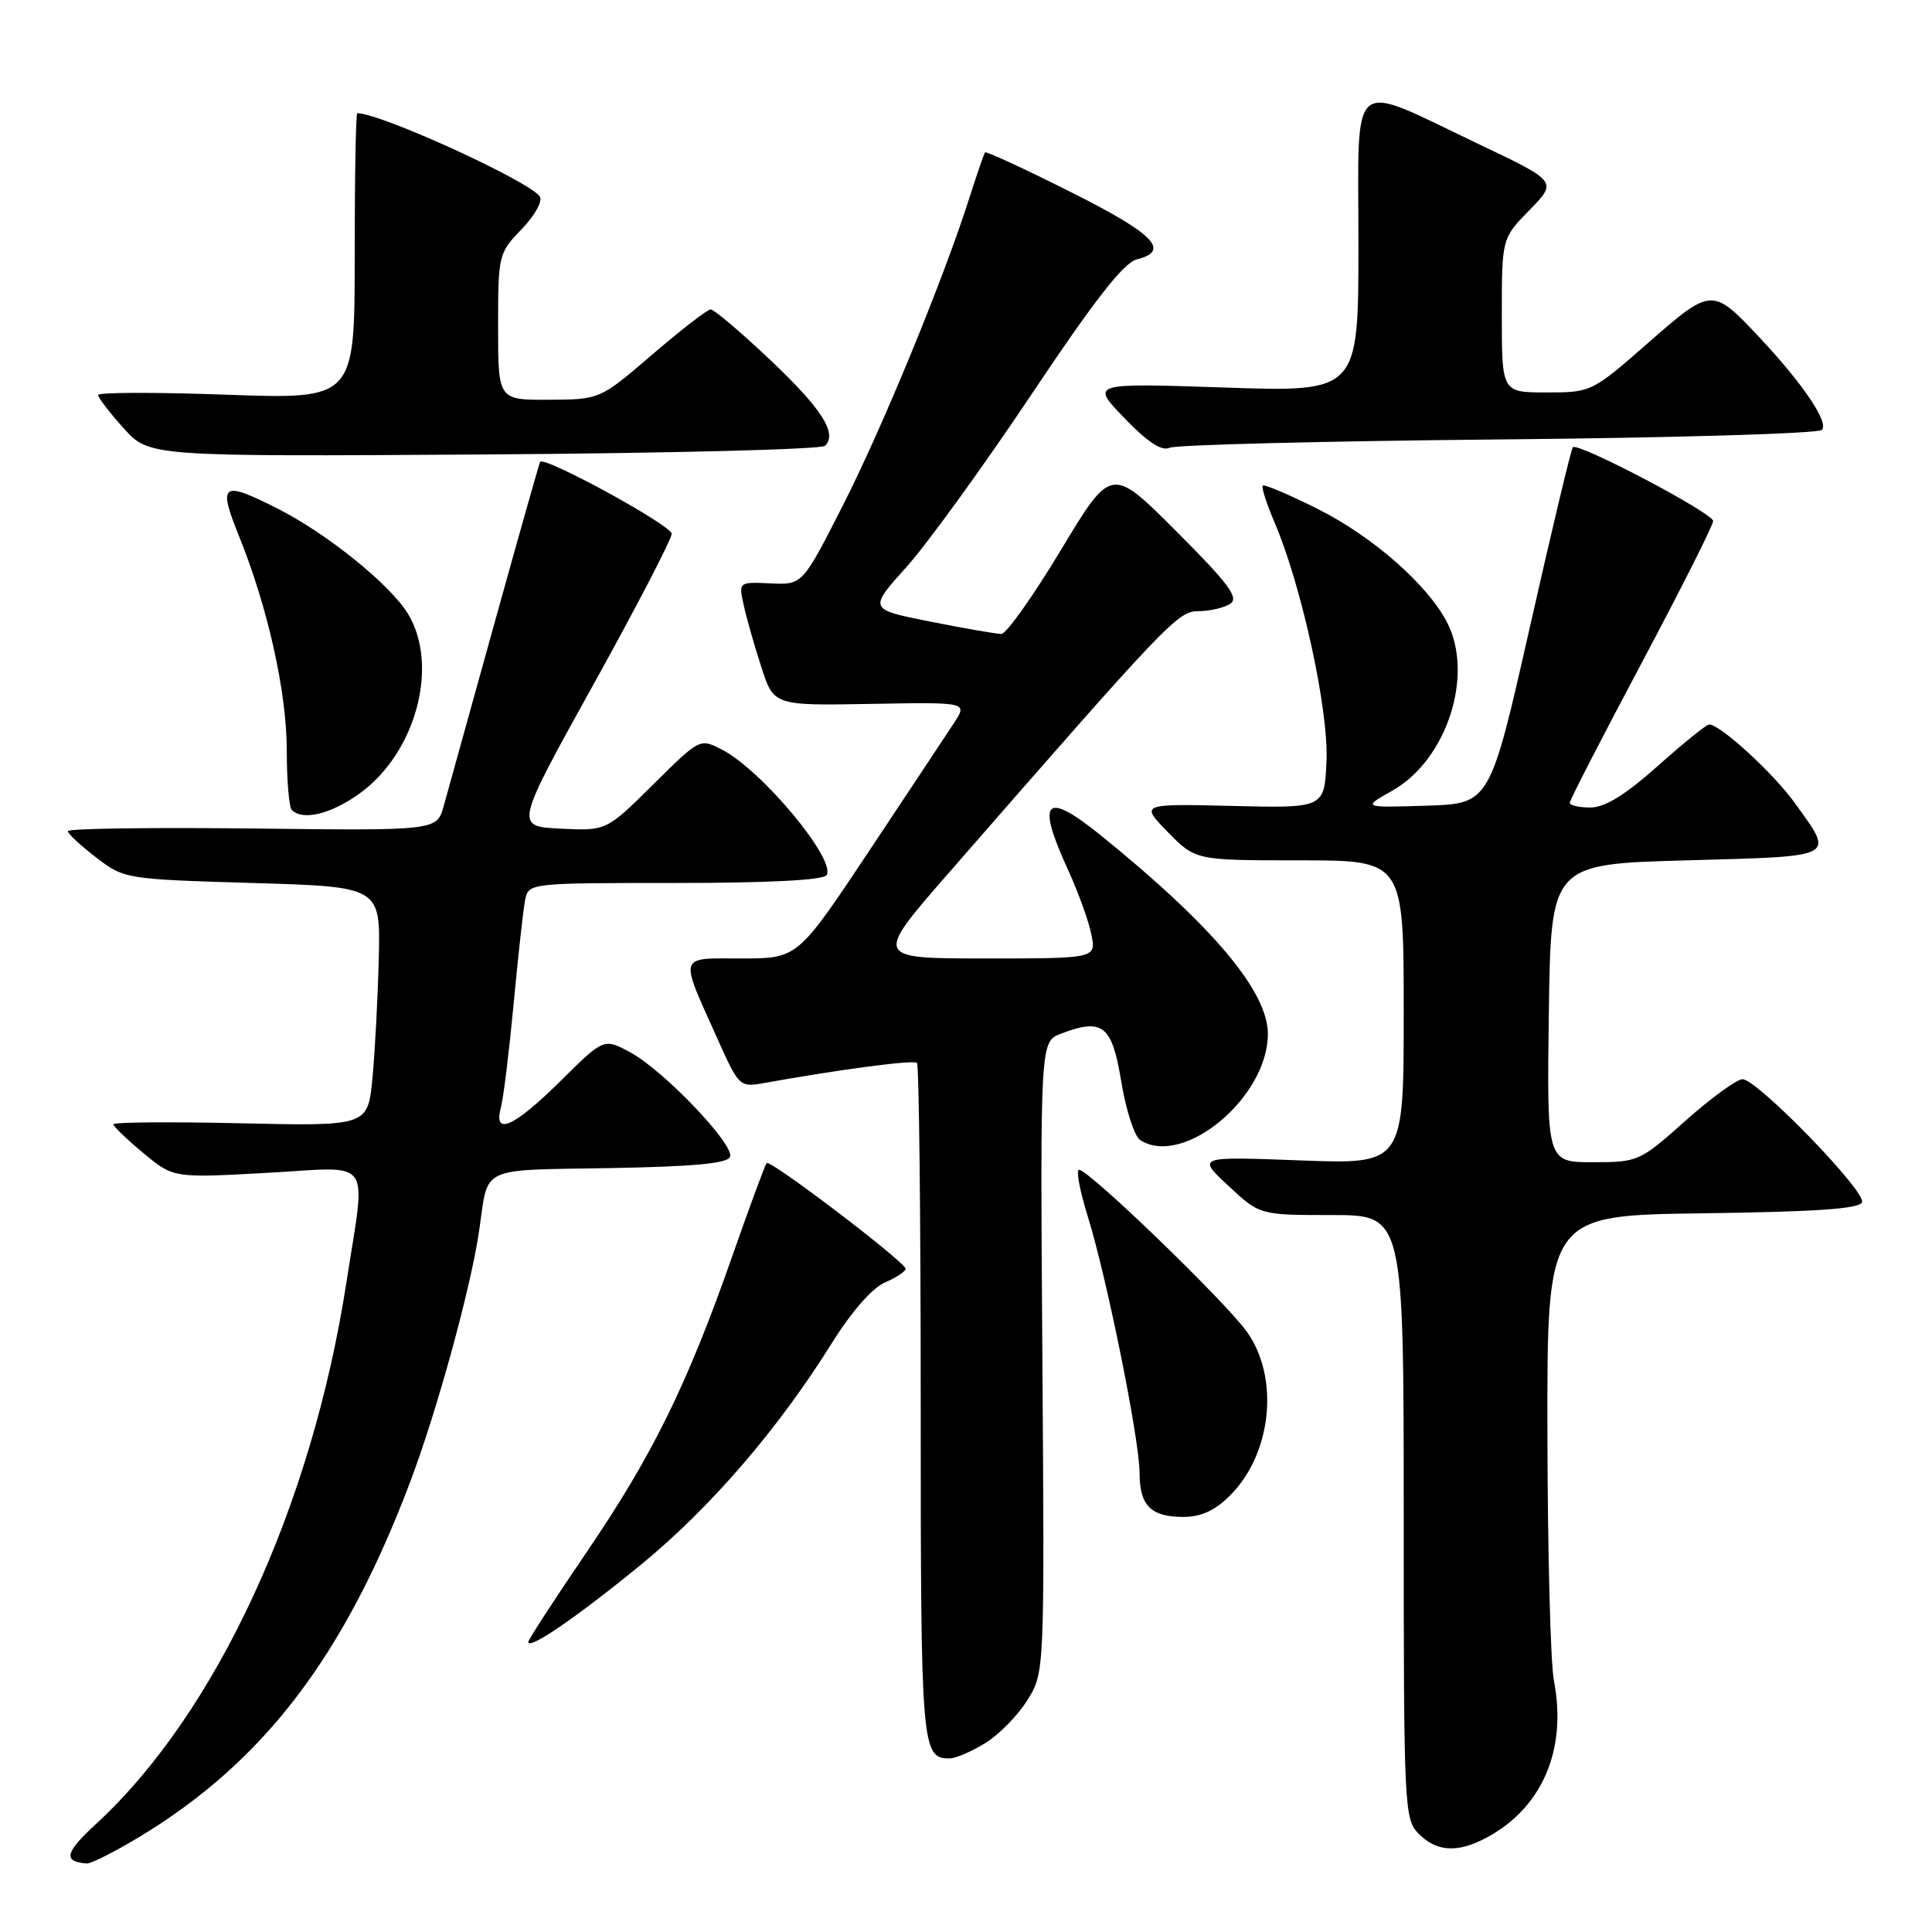 <?xml version="1.0" encoding="UTF-8" standalone="no"?>
<!DOCTYPE svg PUBLIC "-//W3C//DTD SVG 1.1//EN" "http://www.w3.org/Graphics/SVG/1.1/DTD/svg11.dtd" >
<svg xmlns="http://www.w3.org/2000/svg" xmlns:xlink="http://www.w3.org/1999/xlink" version="1.1" viewBox="0 0 256 256">
 <g >
 <path fill="currentColor"
d=" M 18.42 243.43 C 34.91 233.48 45.56 219.55 54.30 196.50 C 57.89 187.04 62.40 170.61 63.50 163.00 C 64.74 154.41 63.33 155.08 80.73 154.78 C 91.98 154.58 96.45 154.16 96.74 153.27 C 97.29 151.62 87.90 141.80 83.51 139.44 C 80.01 137.55 80.01 137.55 74.23 143.28 C 68.06 149.37 65.34 150.58 66.37 146.75 C 66.71 145.51 67.46 139.32 68.06 133.00 C 68.65 126.67 69.34 120.49 69.58 119.25 C 70.04 117.01 70.12 117.00 89.46 117.00 C 101.87 117.00 109.11 116.62 109.53 115.96 C 110.80 113.89 100.94 102.05 95.67 99.33 C 92.74 97.82 92.73 97.82 86.54 103.96 C 80.34 110.10 80.34 110.10 74.27 109.80 C 68.21 109.50 68.21 109.50 78.60 90.76 C 84.32 80.45 89.00 71.43 89.00 70.73 C 89.00 69.62 72.11 60.39 71.57 61.20 C 71.46 61.36 68.75 70.95 65.54 82.50 C 62.34 94.05 59.31 104.98 58.80 106.78 C 57.89 110.07 57.89 110.07 33.44 109.78 C 20.00 109.63 9.00 109.78 9.00 110.13 C 9.00 110.48 10.69 112.05 12.75 113.63 C 16.46 116.47 16.67 116.50 33.46 117.00 C 50.42 117.50 50.42 117.50 50.19 127.00 C 50.06 132.22 49.69 139.36 49.35 142.86 C 48.74 149.22 48.74 149.22 31.87 148.84 C 22.59 148.63 15.01 148.69 15.02 148.98 C 15.03 149.26 16.82 150.98 19.01 152.80 C 22.98 156.10 22.98 156.10 35.53 155.40 C 49.65 154.62 48.51 153.02 45.89 170.00 C 41.29 199.70 28.67 226.99 12.72 241.69 C 8.59 245.50 8.32 246.68 11.50 246.92 C 12.05 246.96 15.16 245.39 18.42 243.43 Z  M 196.80 243.59 C 204.31 239.67 207.68 231.91 205.90 222.68 C 205.45 220.38 205.07 205.57 205.04 189.77 C 205.00 161.04 205.00 161.04 225.67 160.77 C 240.66 160.57 246.44 160.17 246.73 159.30 C 247.23 157.82 232.82 143.00 230.89 143.00 C 230.13 143.01 226.73 145.48 223.34 148.50 C 217.30 153.89 217.06 154.00 211.07 154.00 C 204.96 154.00 204.96 154.00 205.23 134.25 C 205.50 114.50 205.50 114.50 223.50 114.00 C 243.64 113.44 243.09 113.73 237.83 106.41 C 234.98 102.45 227.95 96.00 226.47 96.00 C 226.11 96.00 223.05 98.47 219.66 101.50 C 215.37 105.32 212.67 106.99 210.75 107.00 C 209.24 107.00 208.00 106.72 208.00 106.37 C 208.00 106.03 212.28 97.71 217.50 87.90 C 222.72 78.08 227.00 69.59 227.00 69.04 C 227.00 67.99 209.09 58.57 208.41 59.26 C 208.19 59.47 205.63 70.19 202.72 83.07 C 197.42 106.50 197.42 106.50 188.96 106.76 C 180.50 107.02 180.50 107.02 184.50 104.76 C 191.71 100.69 195.36 89.45 191.74 82.46 C 189.15 77.46 181.85 71.06 174.59 67.43 C 170.80 65.53 167.52 64.14 167.32 64.35 C 167.12 64.55 167.83 66.76 168.90 69.26 C 172.46 77.57 176.06 94.08 175.77 100.81 C 175.50 107.09 175.50 107.09 163.29 106.79 C 151.08 106.50 151.08 106.50 154.74 110.25 C 158.41 114.00 158.41 114.00 172.20 114.00 C 186.00 114.00 186.00 114.00 186.00 134.14 C 186.00 154.28 186.00 154.28 172.30 153.76 C 158.60 153.24 158.60 153.24 162.76 157.12 C 166.92 161.00 166.92 161.00 176.46 161.00 C 186.00 161.00 186.00 161.00 186.00 201.00 C 186.00 239.67 186.07 241.07 188.00 243.00 C 190.35 245.35 193.07 245.54 196.80 243.59 Z  M 130.58 230.95 C 132.41 229.82 134.91 227.26 136.15 225.25 C 138.41 221.61 138.41 221.61 138.12 179.81 C 137.83 138.01 137.83 138.01 140.60 136.96 C 146.13 134.86 147.35 135.84 148.58 143.35 C 149.20 147.12 150.33 150.60 151.10 151.08 C 156.83 154.71 168.00 145.40 168.00 137.00 C 168.00 131.38 160.69 122.69 145.90 110.72 C 138.47 104.72 137.26 105.95 141.49 115.19 C 142.86 118.18 144.26 122.06 144.61 123.81 C 145.25 127.00 145.25 127.00 130.54 127.00 C 115.83 127.00 115.83 127.00 125.64 115.75 C 154.91 82.20 156.05 81.00 158.82 80.98 C 160.29 80.98 162.18 80.54 163.00 80.01 C 164.21 79.23 162.85 77.39 155.88 70.41 C 147.26 61.78 147.26 61.78 140.57 72.89 C 136.89 79.00 133.34 84.00 132.69 84.00 C 132.03 84.00 127.80 83.27 123.29 82.37 C 115.07 80.74 115.07 80.74 120.12 75.12 C 122.89 72.03 130.35 61.73 136.69 52.24 C 144.95 39.87 148.89 34.81 150.61 34.38 C 155.15 33.24 152.96 31.00 141.89 25.45 C 135.79 22.38 130.67 20.02 130.53 20.19 C 130.39 20.36 129.48 22.98 128.52 26.00 C 125.10 36.80 116.93 56.67 111.67 67.00 C 106.33 77.50 106.33 77.50 102.10 77.30 C 97.87 77.11 97.87 77.11 98.54 80.17 C 98.91 81.85 99.95 85.53 100.87 88.36 C 102.53 93.50 102.53 93.50 115.37 93.27 C 128.21 93.04 128.21 93.04 126.43 95.77 C 125.45 97.27 120.38 104.91 115.17 112.75 C 105.69 127.00 105.69 127.00 98.28 127.00 C 89.76 127.00 89.97 126.28 95.11 137.74 C 97.90 143.97 98.02 144.09 101.23 143.51 C 111.35 141.69 121.07 140.41 121.50 140.84 C 121.78 141.11 122.00 161.42 122.00 185.97 C 122.00 231.73 122.10 233.00 125.83 233.00 C 126.62 233.00 128.76 232.08 130.58 230.95 Z  M 84.94 207.32 C 94.14 199.78 103.12 189.36 110.25 177.93 C 112.82 173.81 115.59 170.65 117.25 169.94 C 118.76 169.29 120.00 168.47 120.00 168.12 C 120.00 167.26 102.06 153.60 101.59 154.11 C 101.38 154.32 99.32 159.90 97.01 166.50 C 91.02 183.59 86.43 192.90 77.67 205.76 C 73.45 211.95 70.00 217.27 70.00 217.57 C 70.00 218.69 76.47 214.26 84.94 207.32 Z  M 162.98 198.17 C 168.56 192.60 169.57 182.47 165.17 176.40 C 162.16 172.26 144.27 155.00 142.98 155.00 C 142.55 155.00 143.08 157.79 144.14 161.20 C 146.66 169.29 151.00 190.80 151.00 195.18 C 151.00 199.49 152.50 201.00 156.78 201.00 C 159.15 201.00 160.99 200.16 162.98 198.17 Z  M 47.69 105.11 C 55.13 99.72 58.22 88.16 54.05 81.32 C 51.70 77.46 43.35 70.72 36.84 67.42 C 29.39 63.64 28.84 64.03 31.66 71.01 C 35.51 80.54 38.00 91.73 38.00 99.49 C 38.00 103.44 38.30 106.97 38.67 107.33 C 40.12 108.79 43.90 107.86 47.69 105.11 Z  M 109.33 59.07 C 110.99 57.41 108.88 54.13 101.94 47.58 C 98.10 43.96 94.61 41.00 94.17 41.00 C 93.73 41.00 90.26 43.69 86.44 46.97 C 79.50 52.93 79.50 52.93 72.75 52.97 C 66.00 53.00 66.00 53.00 66.00 43.30 C 66.00 33.79 66.06 33.53 69.11 30.38 C 70.82 28.62 71.92 26.67 71.54 26.06 C 70.31 24.08 50.46 15.00 47.34 15.00 C 47.15 15.00 47.00 23.53 47.00 33.95 C 47.00 52.91 47.00 52.91 30.00 52.30 C 20.65 51.96 13.00 51.98 13.00 52.34 C 13.00 52.70 14.53 54.68 16.39 56.75 C 19.78 60.50 19.78 60.50 64.12 60.22 C 88.51 60.06 108.85 59.55 109.33 59.07 Z  M 198.50 58.23 C 221.60 58.02 240.91 57.45 241.40 56.97 C 242.39 56.01 238.91 50.86 233.10 44.67 C 226.89 38.06 226.80 38.07 218.39 45.43 C 210.95 51.95 210.84 52.00 204.95 52.00 C 199.00 52.00 199.00 52.00 199.00 41.79 C 199.00 31.58 199.00 31.58 202.68 27.82 C 206.36 24.05 206.36 24.05 195.93 19.09 C 178.49 10.79 180.00 9.54 180.00 32.37 C 180.00 51.95 180.00 51.95 162.25 51.35 C 144.50 50.75 144.50 50.75 148.98 55.39 C 152.05 58.58 153.93 59.82 154.98 59.33 C 155.81 58.94 175.40 58.45 198.50 58.23 Z "/>
</g>
</svg>